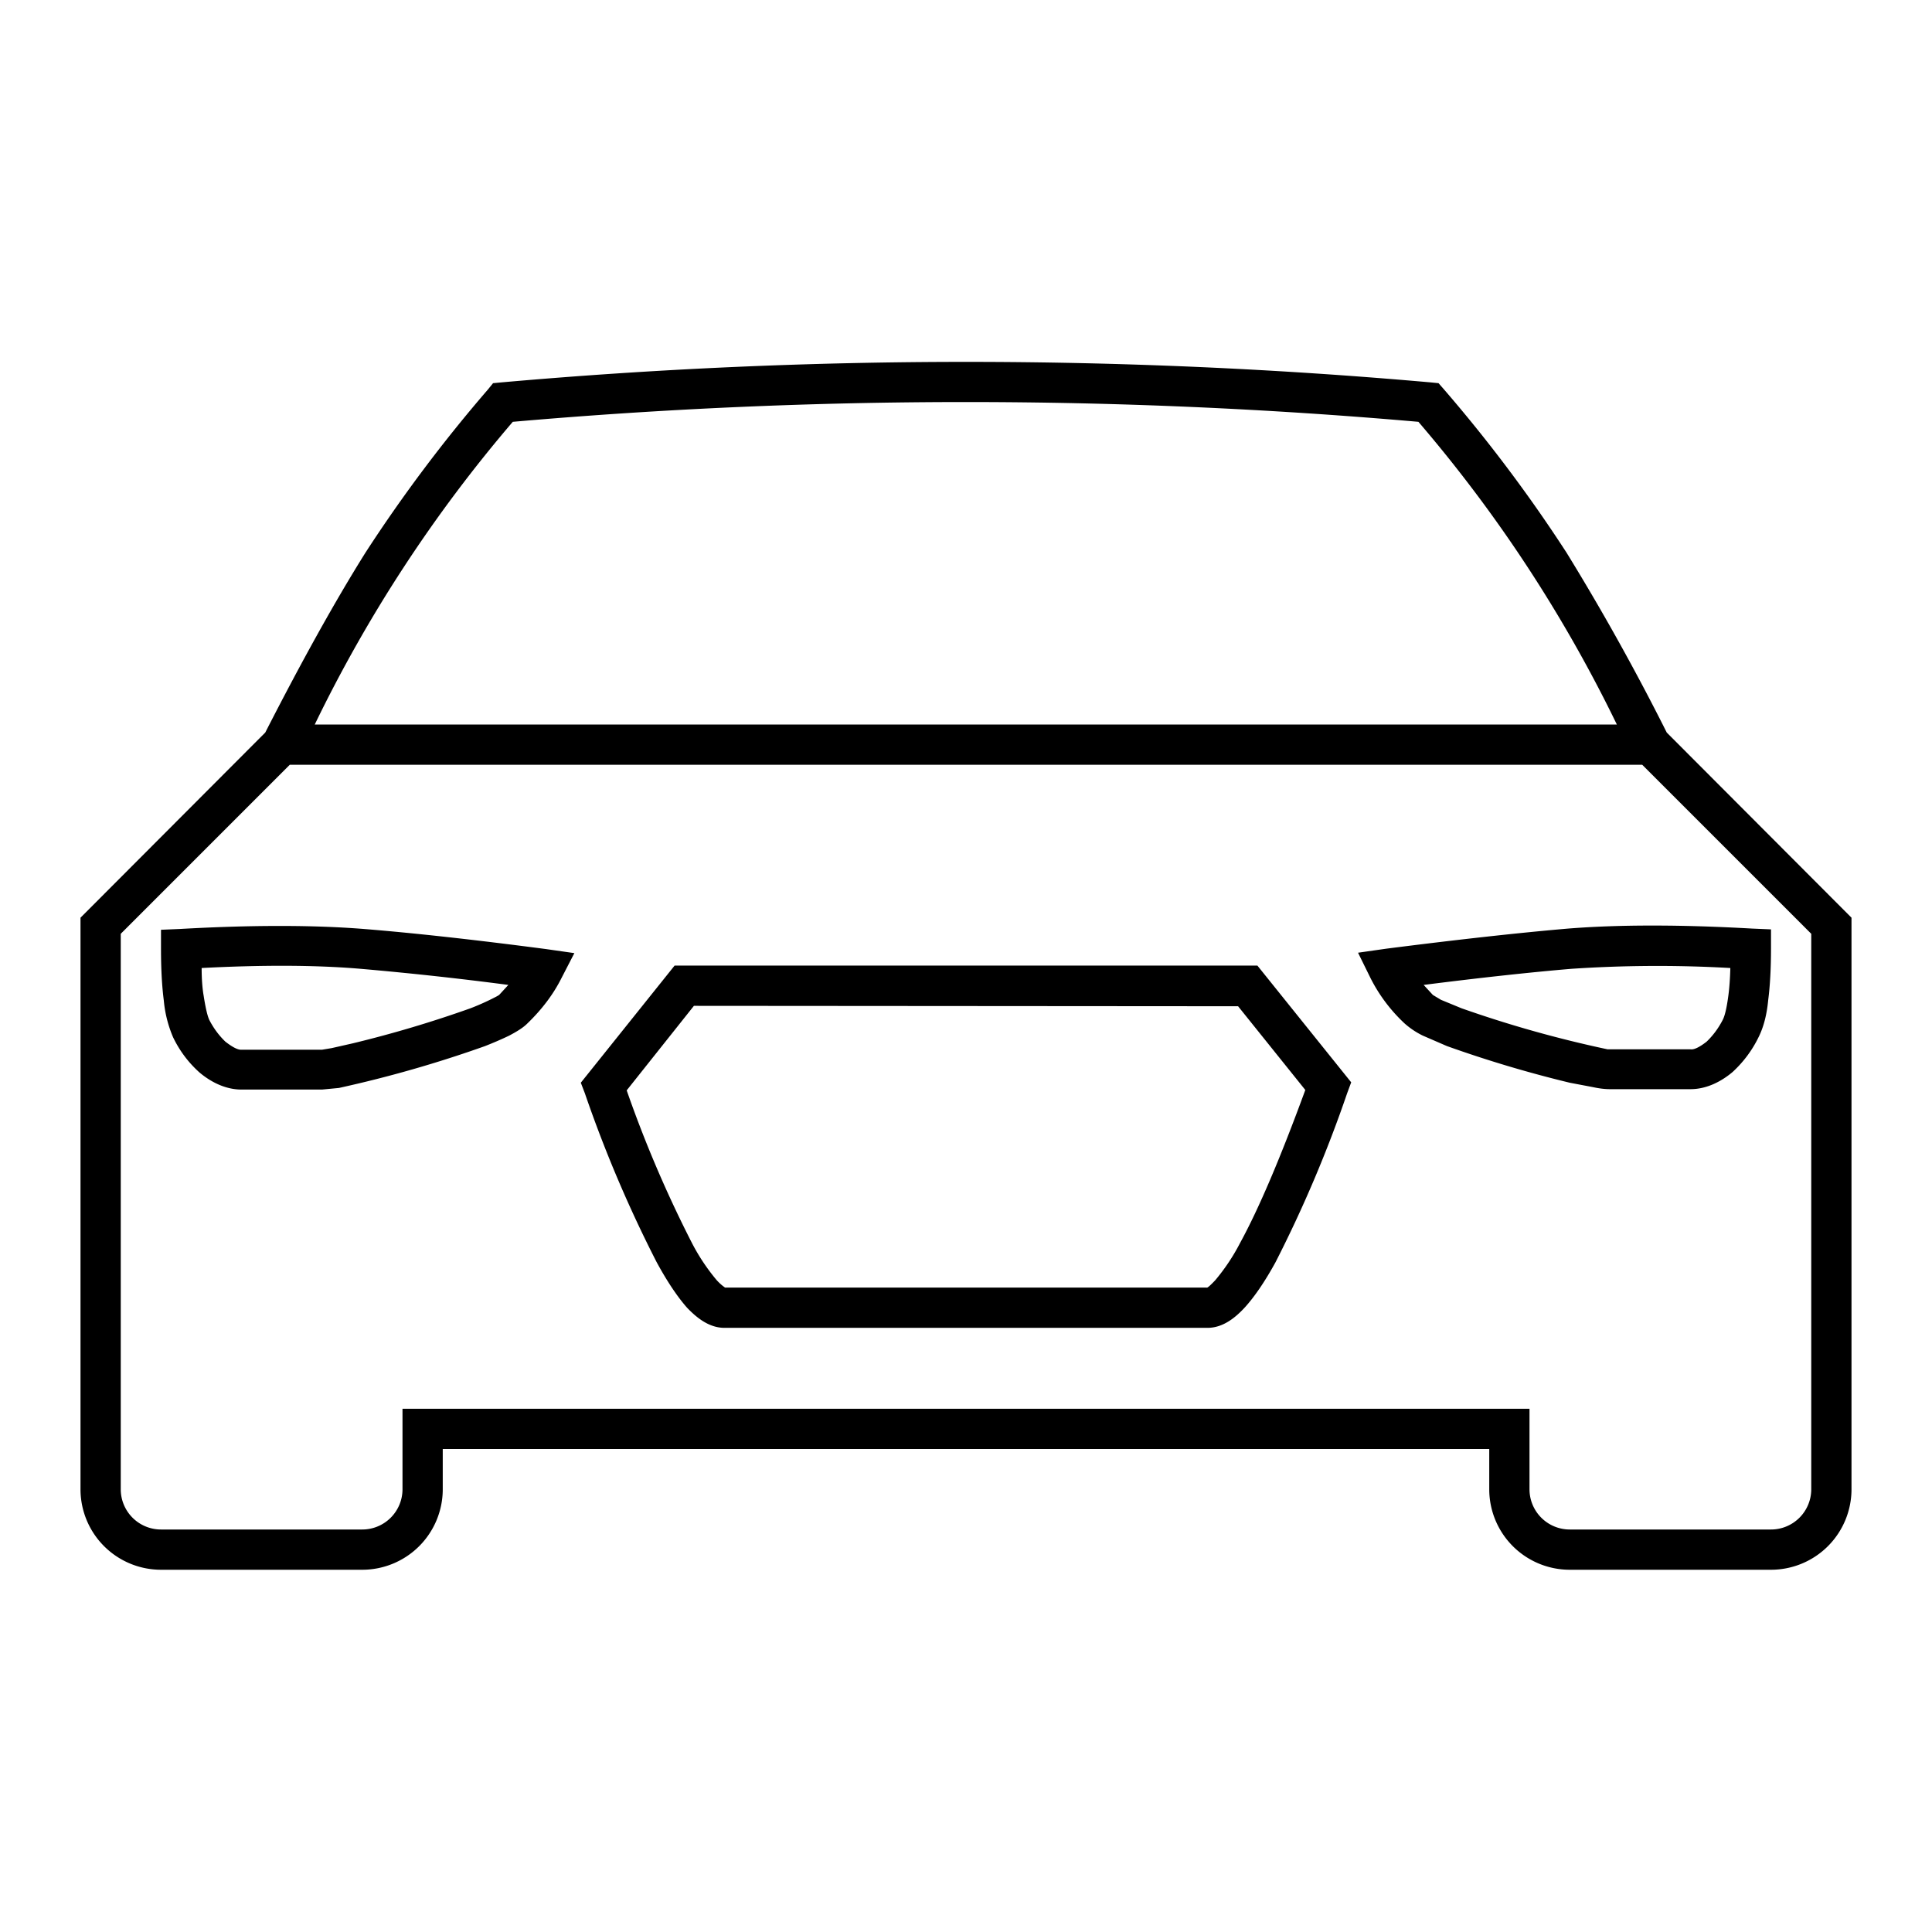 <svg width="48" height="48" fill="none" xmlns="http://www.w3.org/2000/svg"><path fill="currentColor" d="M12.46 9.5a131 131 0 0 1 23.08 0l.2.02.14.16a37 37 0 0 1 3.04 4.05 59 59 0 0 1 2.49 4.47L46 22.8V37a2 2 0 0 1-2 2h-5a2 2 0 0 1-2-2v-1H11v1a2 2 0 0 1-2 2H4a2 2 0 0 1-2-2V22.8l4.59-4.6q1.38-2.7 2.49-4.47a37 37 0 0 1 3.04-4.05l.13-.16zM7.2 19 3 23.2V37a1 1 0 0 0 1 1h5a1 1 0 0 0 1-1v-2h28v2a1 1 0 0 0 1 1h5a1 1 0 0 0 1-1V23.2L40.8 19zm32.97-1a35 35 0 0 0-4.93-7.52 129 129 0 0 0-22.5 0A35 35 0 0 0 7.82 18zM5.01 24.05q0 .4.05.69.07.45.14.6.16.31.4.54.27.21.4.2h2l.06-.01.18-.03.53-.12a29 29 0 0 0 2.92-.87 6 6 0 0 0 .66-.3l.05-.03.23-.25a84 84 0 0 0-3.67-.4q-1.64-.14-3.95-.02m-.54-.97q2.67-.15 4.57 0 1.86.15 4.53.5l.7.1-.32.62q-.3.6-.85 1.13c-.12.12-.3.22-.45.3q-.27.13-.6.26a30 30 0 0 1-3.63 1.04l-.42.04H6c-.41 0-.78-.2-1.05-.43q-.41-.37-.65-.87a3 3 0 0 1-.23-.91Q4 24.32 4 23.57v-.47zm38.52.97a32 32 0 0 0-3.95.02q-1.54.13-3.67.4l.23.25.05.03.15.09.51.21a29 29 0 0 0 3.63 1.02H42q.13.02.4-.19.24-.23.4-.54.08-.15.14-.6.04-.3.05-.7m-4.03-.97q1.9-.15 4.57 0l.47.02v.47q0 .75-.07 1.29-.05.53-.23.9-.24.5-.65.88c-.27.23-.64.43-1.05.43h-2q-.19 0-.42-.05L39 26.9a30 30 0 0 1-3.05-.91l-.6-.26a2 2 0 0 1-.45-.3 4 4 0 0 1-.85-1.13l-.31-.63.7-.1q2.66-.34 4.52-.5m-22.2.92h14.48l2.33 2.9-.1.27a32 32 0 0 1-1.78 4.2q-.39.71-.76 1.12c-.23.25-.54.51-.93.51H18c-.39 0-.7-.26-.93-.5q-.37-.42-.76-1.14a32 32 0 0 1-1.78-4.19l-.1-.26zm.48 1-1.67 2.1a30 30 0 0 0 1.62 3.79 5 5 0 0 0 .62.93c.13.14.2.17.2.18h11.97q.02.02.21-.18a5 5 0 0 0 .62-.93q.69-1.26 1.62-3.8L30.76 25z"/></svg>
